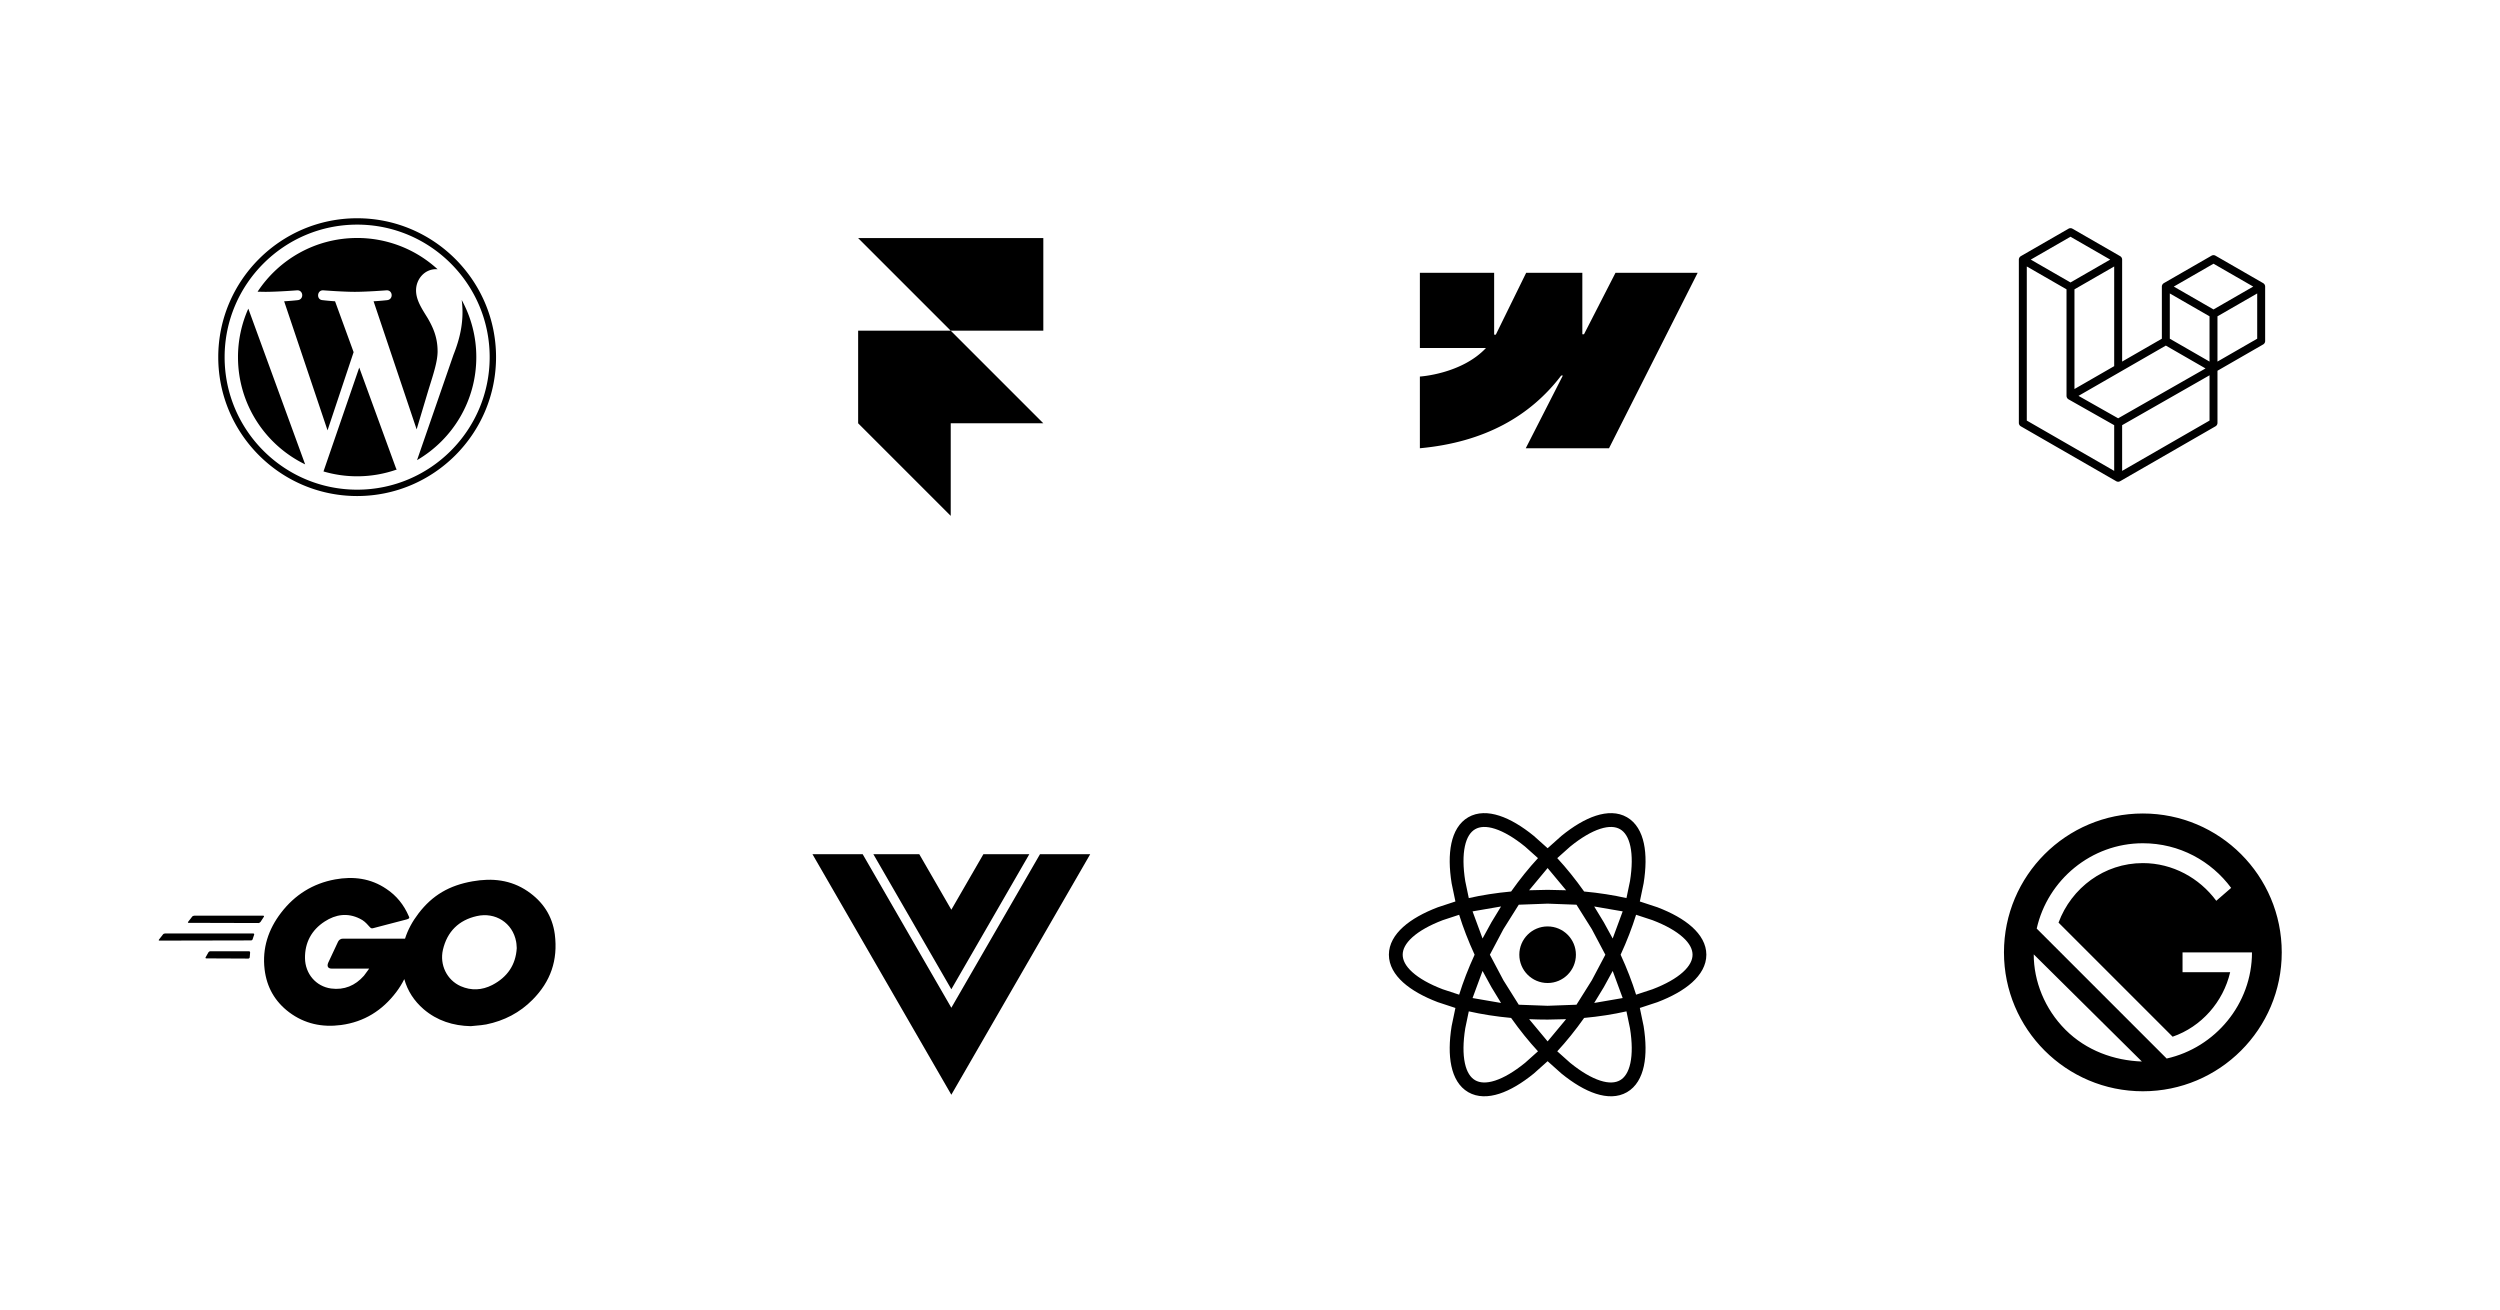<svg xmlns="http://www.w3.org/2000/svg" width="504" height="264" fill="#000"><path d="M47.98 72c0 9.508 5.525 17.725 13.538 21.618L50.06 62.224A23.93 23.93 0 0 0 47.98 72zm40.237-1.212c0-2.969-1.066-5.025-1.981-6.625-1.218-1.979-2.359-3.654-2.359-5.633 0-2.208 1.675-4.264 4.034-4.264.106 0 .208.013.311.019a23.93 23.93 0 0 0-16.221-6.306c-8.392 0-15.775 4.305-20.07 10.827l1.546.029c2.513 0 6.402-.305 6.402-.305 1.295-.076 1.447 1.825.154 1.979 0 0-1.301.153-2.749.229l8.747 26.019 5.257-15.766-3.742-10.254c-1.294-.076-2.519-.229-2.519-.229-1.294-.076-1.143-2.055.152-1.979 0 0 3.967.305 6.327.305 2.512 0 6.402-.305 6.402-.305 1.296-.076 1.448 1.825.154 1.979 0 0-1.304.153-2.749.229l8.681 25.822 2.396-8.007c1.038-3.322 1.829-5.709 1.829-7.765zm-15.795 3.313l-7.207 20.942a24.01 24.01 0 0 0 6.786.978c2.797 0 5.48-.483 7.977-1.362a2.1 2.1 0 0 1-.171-.331L72.423 74.1zm20.656-13.625a18.43 18.43 0 0 1 .162 2.47c0 2.437-.455 5.178-1.826 8.604l-7.337 21.214c7.141-4.164 11.945-11.901 11.945-20.763a23.89 23.89 0 0 0-2.943-11.525zM72.001 44C56.562 44 44 56.561 44 72s12.562 28.001 28.001 28.001S100.003 87.441 100.003 72 87.44 44 72.001 44zm0 54.718C57.27 98.718 45.284 86.732 45.284 72s11.985-26.716 26.717-26.716S98.717 57.269 98.717 72 86.732 98.718 72.001 98.718zM173 48h37.333v18.667h-18.666L173 48zm0 18.667h18.667l18.666 18.667H173V66.667zm0 18.667h18.667V104L173 85.333z"/><path d="M342.247 55l-17.869 35.368h-16.784l7.478-14.658h-.335c-6.17 8.109-15.374 13.447-28.49 14.658V75.913s8.39-.502 13.323-5.752h-13.323V55h14.973v12.469l.336-.001L307.675 55h11.324v12.39h.336L325.683 55h16.564zm114.379 2.564a.82.82 0 0 1 .028.209v10.972c0 .141-.037.279-.108.401a.8.8 0 0 1-.294.293l-9.209 5.302V85.25a.8.8 0 0 1-.4.694L427.42 97.01c-.044.025-.092.041-.14.058-.018.006-.035.017-.054.022-.134.035-.276.035-.41 0-.022-.006-.042-.018-.063-.026-.044-.016-.09-.03-.132-.054l-19.219-11.066a.8.8 0 0 1-.294-.293c-.071-.122-.108-.26-.108-.401V52.334a.82.82 0 0 1 .028-.21c.006-.023.02-.044.028-.067.015-.042.029-.085.051-.124.015-.026.037-.047.055-.071.023-.032.044-.065.071-.093s.053-.04.079-.06.055-.05.088-.069l9.611-5.533c.122-.07.26-.107.4-.107s.278.037.4.107l9.61 5.533h.002c.032.02.059.045.088.068s.055.038.078.06c.028.029.048.062.072.094.017.024.04.045.054.071.023.04.036.082.052.124.008.023.022.044.028.068a.82.82 0 0 1 .028.209v20.559l8.008-4.611v-10.51a.81.81 0 0 1 .028-.208c.007-.024.02-.045.028-.068.016-.042.03-.085.052-.124.015-.026.037-.047.054-.071.024-.032.044-.065.072-.093s.052-.04.078-.06.056-.05.088-.069l9.612-5.533c.122-.07.26-.107.4-.107s.278.037.4.107l9.61 5.533c.034.02.06.045.09.068l.077.06c.028.029.048.062.072.094.018.024.04.045.054.071.023.039.036.082.052.124.009.023.022.044.028.068zm-1.574 10.718v-9.124l-3.363 1.936-4.646 2.675v9.124l8.01-4.611h-.001zm-9.61 16.505v-9.13l-4.57 2.61-13.05 7.448v9.216l17.62-10.144zm-36.84-31.068v31.068L426.22 94.93v-9.214l-9.204-5.209-.003-.002-.004-.002c-.031-.018-.057-.044-.086-.066s-.054-.036-.076-.058l-.002-.003c-.026-.025-.044-.056-.066-.084s-.044-.05-.06-.078l-.001-.003c-.018-.03-.029-.066-.042-.1s-.03-.058-.038-.09c-.01-.038-.012-.079-.016-.118-.004-.03-.012-.06-.012-.09v-.002V58.33l-4.645-2.676-3.363-1.935zm8.81-5.994l-8.007 4.609 8.005 4.609 8.006-4.61-8.006-4.608h.002zm4.164 28.764l4.645-2.674V53.719l-3.363 1.936-4.646 2.675v20.096l3.364-1.937zm24.667-23.325l-8.006 4.609 8.006 4.609 8.005-4.61-8.005-4.608zm-.801 10.605l-4.646-2.675-3.363-1.936v9.124l4.645 2.674 3.364 1.937v-9.124zM427.02 84.33l11.743-6.704 5.87-3.35-8-4.606-9.211 5.303-8.395 4.833 7.993 4.524z" fill-rule="evenodd"/><path d="M38.037 186.046c-.156 0-.195-.078-.117-.195l.818-1.051c.078-.117.273-.195.428-.195h13.905c.156 0 .195.117.117.234l-.662 1.012c-.078.117-.273.234-.389.234l-14.1-.039zm-5.881 3.582c-.156 0-.195-.078-.117-.195l.818-1.051c.078-.117.273-.195.428-.195h17.761c.156 0 .234.117.195.234l-.312.934c-.039.156-.195.234-.35.234l-18.424.039zm9.426 3.582c-.156 0-.195-.117-.117-.234l.545-.973c.078-.117.234-.234.389-.234h7.79c.156 0 .234.117.234.273l-.078.934c0 .156-.156.273-.273.273l-8.491-.039z"/><path fill-rule="evenodd" d="M78.379 186.294l-2.91.764-.064.017c-.523.141-.578.156-1.065-.406-.584-.662-1.013-1.09-1.831-1.48-2.454-1.207-4.83-.856-7.05.584-2.649 1.713-4.012 4.244-3.973 7.398.039 3.114 2.181 5.684 5.258 6.112 2.649.351 4.869-.584 6.622-2.569l.763-1.033.288-.408H66.9c-.818 0-1.013-.506-.74-1.168l1.986-4.244c.117-.233.389-.623.974-.623h12.535c.563-1.782 1.476-3.467 2.695-5.061 2.843-3.738 6.271-5.684 10.906-6.502 3.973-.701 7.712-.311 11.101 1.986 3.077 2.102 4.986 4.944 5.492 8.682.662 5.256-.857 9.539-4.479 13.198-2.571 2.609-5.726 4.244-9.349 4.984-.691.128-1.382.188-2.062.248l-1.054.102c-3.544-.078-6.777-1.09-9.504-3.426-1.918-1.657-3.239-3.693-3.895-6.064-.456.92-1 1.8-1.636 2.638-2.804 3.699-6.466 5.996-11.101 6.619-3.817.506-7.362-.234-10.478-2.57-2.882-2.18-4.518-5.061-4.947-8.643-.506-4.244.74-8.059 3.311-11.408 2.766-3.62 6.427-5.918 10.906-6.735 3.661-.662 7.167-.234 10.322 1.908 2.064 1.362 3.545 3.231 4.518 5.489.234.351.078.545-.389.662l-3.634.949zm25.77 4.436l.027.416c-.195 3.348-1.87 5.84-4.947 7.436-2.064 1.052-4.207 1.168-6.349.234-2.804-1.246-4.285-4.322-3.584-7.358.857-3.66 3.194-5.957 6.816-6.775 3.7-.856 7.245 1.324 7.946 5.178.055.276.071.552.09.869z"/><path d="M191.789 183.401l-6.467-11.201h-9.257l15.724 27.235 15.724-27.235h-9.257l-6.467 11.201zm17.877-11.201l-17.877 30.964-17.877-30.964h-10.123l28 48.5 28-48.5h-10.123zM312 198.175c3.15 0 5.704-2.554 5.704-5.704s-2.554-5.704-5.704-5.704-5.704 2.554-5.704 5.704 2.554 5.704 5.704 5.704z"/><path d="M306.18 182.39l-3.096 4.933-2.724 5.148 2.724 5.148 3.096 4.933 5.82.215 5.82-.215 3.096-4.933 2.724-5.148-2.724-5.148-3.096-4.933-5.82-.215-5.82.215zm-3.569.356l-1.937 3.186-1.791 3.27-2.015-5.468 5.743-.988zm5.662-3.269l3.727-.084 3.727.084-3.727-4.479-3.727 4.479zm1.786-6.479c-1.833 1.982-3.658 4.242-5.417 6.729-3.033.28-5.902.731-8.535 1.326l-.712-3.414c-.453-2.829-.464-5.214-.076-7.027s1.135-2.903 2.072-3.444 2.254-.644 4.019-.073 3.824 1.773 6.047 3.58l2.602 2.323zm3.882 0c1.833 1.982 3.658 4.242 5.417 6.729 3.033.28 5.902.731 8.535 1.326l.712-3.414c.453-2.829.464-5.214.076-7.027s-1.135-2.903-2.072-3.444-2.254-.644-4.019-.073-3.824 1.773-6.047 3.58l-2.602 2.323zm16.649 8.74l.762-3.659c.485-3.025.535-5.782.05-8.049s-1.545-4.2-3.402-5.272-4.06-1.024-6.266-.31-4.569 2.135-6.946 4.067l-2.788 2.49-2.788-2.49c-2.377-1.932-4.74-3.353-6.946-4.067s-4.409-.762-6.266.31-2.917 3.005-3.402 5.272-.435 5.024.05 8.049l.762 3.659-3.55 1.169c-2.862 1.093-5.275 2.428-6.996 3.982S280 190.326 280 192.471s1.144 4.028 2.864 5.582 4.134 2.889 6.996 3.982l3.55 1.169-.762 3.659c-.485 3.025-.535 5.782-.05 8.049s1.545 4.2 3.402 5.272 4.06 1.024 6.266.31 4.569-2.135 6.946-4.067l2.788-2.49 2.788 2.49c2.377 1.932 4.74 3.353 6.946 4.067s4.409.762 6.266-.31 2.917-3.005 3.402-5.272.435-5.024-.05-8.049l-.762-3.659 3.55-1.169c2.862-1.093 5.275-2.429 6.996-3.982s2.864-3.438 2.864-5.582-1.144-4.028-2.864-5.582-4.134-2.889-6.996-3.982l-3.55-1.169zm-3.458 1.996l-5.743-.988 1.937 3.186 1.791 3.27 2.015-5.468zm-.416 8.737c1.274-2.767 2.318-5.477 3.118-8.055l3.313 1.091c2.677 1.022 4.747 2.205 6.124 3.448s1.946 2.433 1.946 3.516-.569 2.273-1.946 3.516-3.447 2.426-6.124 3.448l-3.313 1.091c-.8-2.578-1.844-5.288-3.118-8.055zm-1.599 3.269l-1.791 3.27-1.937 3.186 5.743-.989-2.015-5.467zm2.776 8.148c-2.633.596-5.502 1.047-8.535 1.327-1.759 2.487-3.584 4.747-5.417 6.728l2.602 2.324c2.223 1.807 4.283 3.009 6.047 3.58s3.081.468 4.019-.073 1.684-1.63 2.072-3.444.377-4.198-.076-7.027l-.712-3.415zM312 209.944l3.727-4.479-3.727.084c-1.26 0-2.504-.028-3.727-.084l3.727 4.479zm-9.389-7.748l-1.937-3.186-1.791-3.27-2.015 5.467 5.743.989zm-6.504 1.692c2.633.596 5.502 1.047 8.535 1.327 1.76 2.487 3.584 4.747 5.417 6.728l-2.602 2.324c-2.223 1.807-4.283 3.009-6.047 3.58s-3.081.468-4.019-.073-1.684-1.63-2.072-3.444-.377-4.198.076-7.027l.712-3.415zm-1.941-3.362l-3.313-1.091c-2.677-1.022-4.747-2.205-6.124-3.448s-1.946-2.433-1.946-3.516.569-2.273 1.946-3.516 3.447-2.426 6.124-3.448l3.313-1.091c.8 2.578 1.844 5.288 3.118 8.055-1.274 2.767-2.318 5.477-3.118 8.055zM460 192c0 15.464-12.536 28-28 28s-28-12.536-28-28 12.536-28 28-28 28 12.536 28 28zm-50 .4c0 5.4 2.2 11 6.4 15.2s9.8 6.2 15.4 6.4L410 192.4zm.6-5.2l26.2 26.2c9.8-2.2 17.2-11 17.2-21.4h-14v4h9.6c-1.4 6-5.8 11-11.6 13l-23-23c2.6-7 9.2-12 17-12 6 0 11.4 3 14.8 7.6l3-2.6c-4-5.4-10.4-9-17.8-9-10.4 0-19.2 7.4-21.4 17.2z" fill-rule="evenodd"/></svg>
